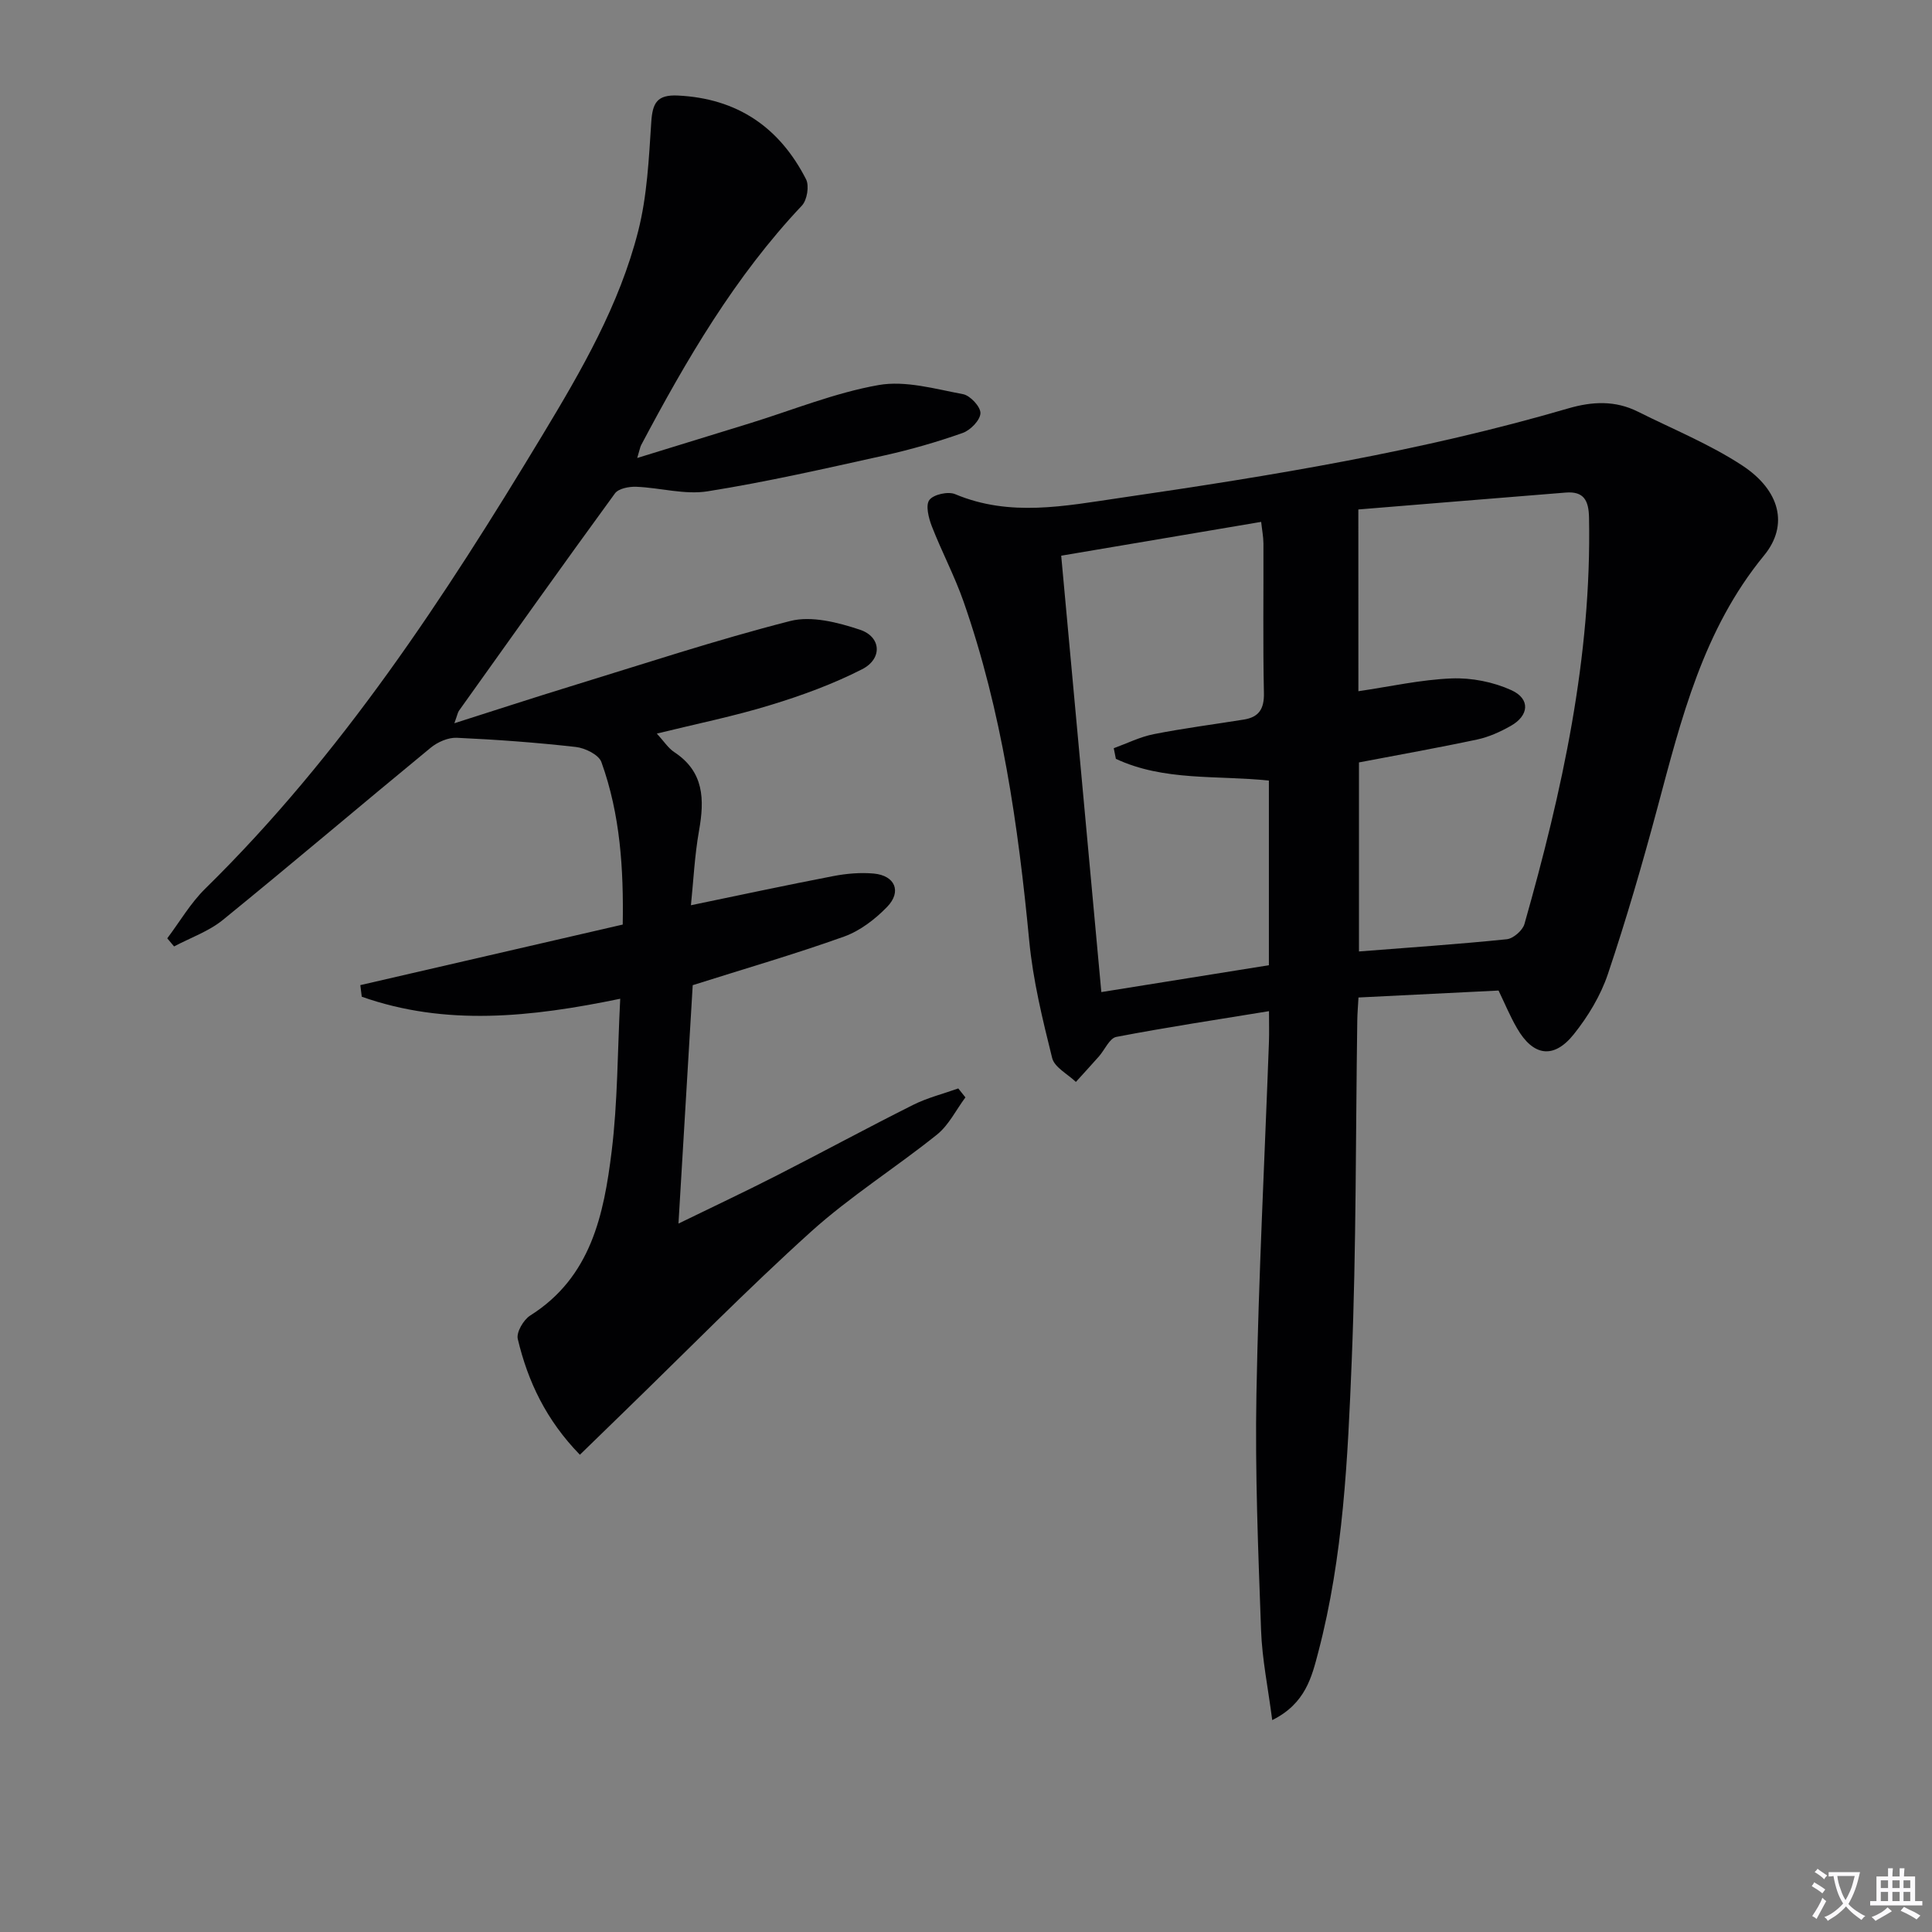 <svg enable-background="new 0 0 400 400" viewBox="0 0 400 400" xmlns="http://www.w3.org/2000/svg"><rect x="0" y="0" width="400" height="400" fill="#808080" stroke="none"/><path d="m377.9 391.2c-.2.3-.4.5-.6.8-.7-.6-1.4-1-2.2-1.5.2-.3.4-.5.5-.8.6.4 1.4.8 2.3 1.5zm-1.8 6.1c-.2-.2-.5-.4-.9-.6.4-.6.8-1.2 1.2-1.9s.7-1.3.9-1.9c.3.3.5.5.8.7-.7 1.3-1.4 2.6-2 3.7zm2.2-9c-.3.3-.5.5-.6.8-.6-.6-1.3-1.1-2-1.5.3-.3.5-.5.6-.7.6.5 1.3.9 2 1.4zm.3.2v-.9h2 4.5c-.3 1.3-.6 2.5-1 3.6s-.9 2.1-1.4 3c.4.5 1 1 1.6 1.4s1.2.8 1.9 1.1c-.3.2-.5.4-.8.8-.4-.3-1-.7-1.6-1.2s-1.2-1.1-1.6-1.6c-.5.6-1.1 1.1-1.7 1.6s-1.4.9-2.1 1.4c-.1-.3-.3-.5-.7-.8.6-.2 1.2-.5 1.9-1s1.4-1.1 2-1.8c-.5-.8-.9-1.6-1.2-2.5s-.6-2-.8-3.2c-.4.1-.7.1-1 .1zm2.5 2.7c.3 1 .7 1.7 1 2.2.3-.5.6-1.1 1-2s.6-1.9.9-3h-3.2-.4c.1.9.3 1.8.7 2.8z" fill="#fbfafc"/><path d="m396.5 388.5v1.5 3.6h1.5v.9c-.4 0-1 0-1.7 0h-7.9c-.5 0-.9 0-1.2 0v-.9h1.3v-3.5c0-.7 0-1.2 0-1.6h2.4c0-.8 0-1.4 0-1.7h1c0 .3-.1.8-.1 1.7h1.5c0-.8 0-1.4 0-1.7h1c0 .3-.1.9-.1 1.7zm-8.2 9.2c-.2-.3-.5-.5-.8-.8.8-.3 1.4-.6 1.9-.9s1-.7 1.4-1.1c.3.3.6.5.9.8-1.6 1-2.8 1.6-3.4 2zm2.6-6.8v-1.6h-1.5v1.6zm0 2.7v-1.9h-1.5v1.9zm2.4-2.7v-1.6h-1.5v1.6zm0 2.7v-1.9h-1.5v1.9zm.2 2 .7-.8c.4.2.9.5 1.6.8s1.3.7 1.8 1c-.3.3-.5.5-.8.8-.4-.3-1.5-1-3.3-1.8zm2-4.7v-1.6h-1.4v1.6zm0 2.7v-1.9h-1.4v1.9z" fill="#fbfafc"/><g fill="#010103"><path d="m310.26 205.08c-9.58.48-19.17.95-29 1.44-.1 1.84-.23 3.29-.25 4.75-.34 23.48-.2 46.98-1.15 70.43-.82 20.23-1.73 40.55-6.91 60.3-1.35 5.14-2.63 10.7-9.55 14.13-.87-6.74-2.1-12.65-2.31-18.61-.59-16.3-1.26-32.63-.96-48.93.45-24.28 1.7-48.54 2.59-72.81.07-1.97.01-3.95.01-6.43-10.78 1.76-21.24 3.34-31.61 5.33-1.4.27-2.38 2.65-3.59 4.03-1.57 1.78-3.19 3.53-4.78 5.29-1.7-1.63-4.42-3.01-4.91-4.94-1.99-8-3.97-16.1-4.75-24.28-2.28-23.87-5.65-47.5-13.6-70.24-1.86-5.31-4.53-10.34-6.57-15.59-.66-1.71-1.33-4.35-.5-5.44.87-1.15 3.88-1.81 5.33-1.2 11.38 4.78 22.72 2.44 34.25.76 31.22-4.55 62.33-9.64 92.67-18.51 5-1.46 9.74-1.68 14.44.67 7.25 3.63 14.86 6.72 21.6 11.14 7.83 5.14 9.67 12.36 4.52 18.63-12.62 15.36-17.15 33.85-22.1 52.33-3.09 11.53-6.43 23.02-10.23 34.33-1.5 4.46-4.1 8.77-7.06 12.47-4.17 5.22-8.44 4.54-11.77-1.27-1.4-2.4-2.47-5-3.81-7.78zm-29.02-61.97c6.56-.96 12.92-2.4 19.33-2.65 4.11-.16 8.61.73 12.36 2.44 3.96 1.81 3.65 5.27-.18 7.41-2.15 1.21-4.5 2.28-6.89 2.79-8.06 1.72-16.19 3.16-24.5 4.75v39.14c10.47-.82 20.55-1.5 30.6-2.53 1.35-.14 3.28-1.82 3.66-3.15 7.81-27.51 13.94-55.3 13.37-84.17-.07-3.57-1.11-5.45-4.8-5.16-14.29 1.14-28.57 2.33-42.96 3.5.01 13.5.01 25.58.01 37.63zm-50.21 14c-.15-.73-.29-1.46-.44-2.2 2.75-1 5.44-2.35 8.28-2.91 6.17-1.22 12.42-2.02 18.64-3.02 3.13-.5 4.24-2.2 4.17-5.5-.22-10.32-.06-20.65-.1-30.98-.01-1.39-.29-2.78-.47-4.45-14.37 2.43-28.19 4.76-41.4 7 2.8 30.47 5.54 60.17 8.31 90.35 11.53-1.85 23.09-3.7 34.69-5.56 0-12.96 0-25.39 0-38.23-10.74-1.13-21.73.16-31.68-4.5z"/><path d="m135.99 151.88c1.44 1.56 2.34 3.01 3.64 3.86 6.16 4.07 6.24 9.79 5.1 16.22-.92 5.2-1.17 10.51-1.68 15.46 10.02-2.07 19.72-4.16 29.45-6.03 2.74-.53 5.64-.78 8.41-.53 4.4.41 5.83 3.73 2.76 6.9-2.48 2.56-5.62 4.97-8.92 6.15-10.09 3.61-20.4 6.6-31.33 10.06-.91 15.19-1.9 31.87-2.95 49.36 6.95-3.39 13.64-6.54 20.22-9.89 9.47-4.83 18.81-9.9 28.31-14.66 2.96-1.49 6.26-2.31 9.4-3.43.49.62.99 1.23 1.48 1.85-1.94 2.6-3.44 5.74-5.88 7.7-8.56 6.87-17.95 12.77-26.07 20.09-13.32 12.02-25.89 24.86-38.78 37.36-2.94 2.86-5.88 5.72-9.09 8.84-6.98-7.17-10.78-15.18-12.86-23.97-.33-1.38 1.18-3.97 2.57-4.85 12.6-7.94 15.25-20.89 16.87-34.02 1.25-10.19 1.2-20.54 1.77-31.57-18.49 3.83-36.16 5.71-53.51-.42-.1-.8-.2-1.6-.3-2.4 17.92-4.14 35.84-8.27 54.33-12.54.19-11.41-.49-22.77-4.42-33.65-.55-1.52-3.39-2.91-5.31-3.12-8.18-.92-16.41-1.53-24.63-1.9-1.78-.08-3.97.88-5.4 2.06-14.39 11.83-28.59 23.91-43.04 35.66-2.92 2.37-6.7 3.68-10.09 5.48-.47-.56-.94-1.12-1.41-1.68 2.6-3.45 4.81-7.29 7.86-10.28 28.19-27.67 49.56-60.33 69.82-93.91 8.12-13.45 15.94-26.97 19.82-42.23 1.86-7.3 2.21-15.03 2.71-22.6.26-3.93 1.19-5.68 5.52-5.47 12.32.6 21.03 6.59 26.52 17.33.7 1.37.22 4.31-.85 5.45-13.87 14.69-23.91 31.9-33.28 49.58-.22.42-.29.92-.82 2.68 8.29-2.55 15.82-4.87 23.34-7.19 8.86-2.74 17.58-6.31 26.64-7.91 5.56-.98 11.7.81 17.48 1.89 1.49.28 3.66 2.63 3.6 3.95-.06 1.45-2.08 3.52-3.68 4.08-5.3 1.87-10.74 3.44-16.23 4.66-12.15 2.69-24.3 5.47-36.57 7.42-4.76.76-9.85-.75-14.79-.94-1.48-.06-3.66.36-4.4 1.37-10.88 14.91-21.57 29.96-32.29 44.99-.27.38-.34.91-.96 2.6 8.46-2.69 16.09-5.19 23.77-7.55 15.23-4.67 30.37-9.68 45.78-13.62 4.4-1.12 9.84.29 14.4 1.8 4.45 1.47 4.72 6.02.47 8.19-6 3.06-12.44 5.42-18.9 7.39-7.56 2.33-15.34 3.9-23.6 5.93z"/></g></svg>